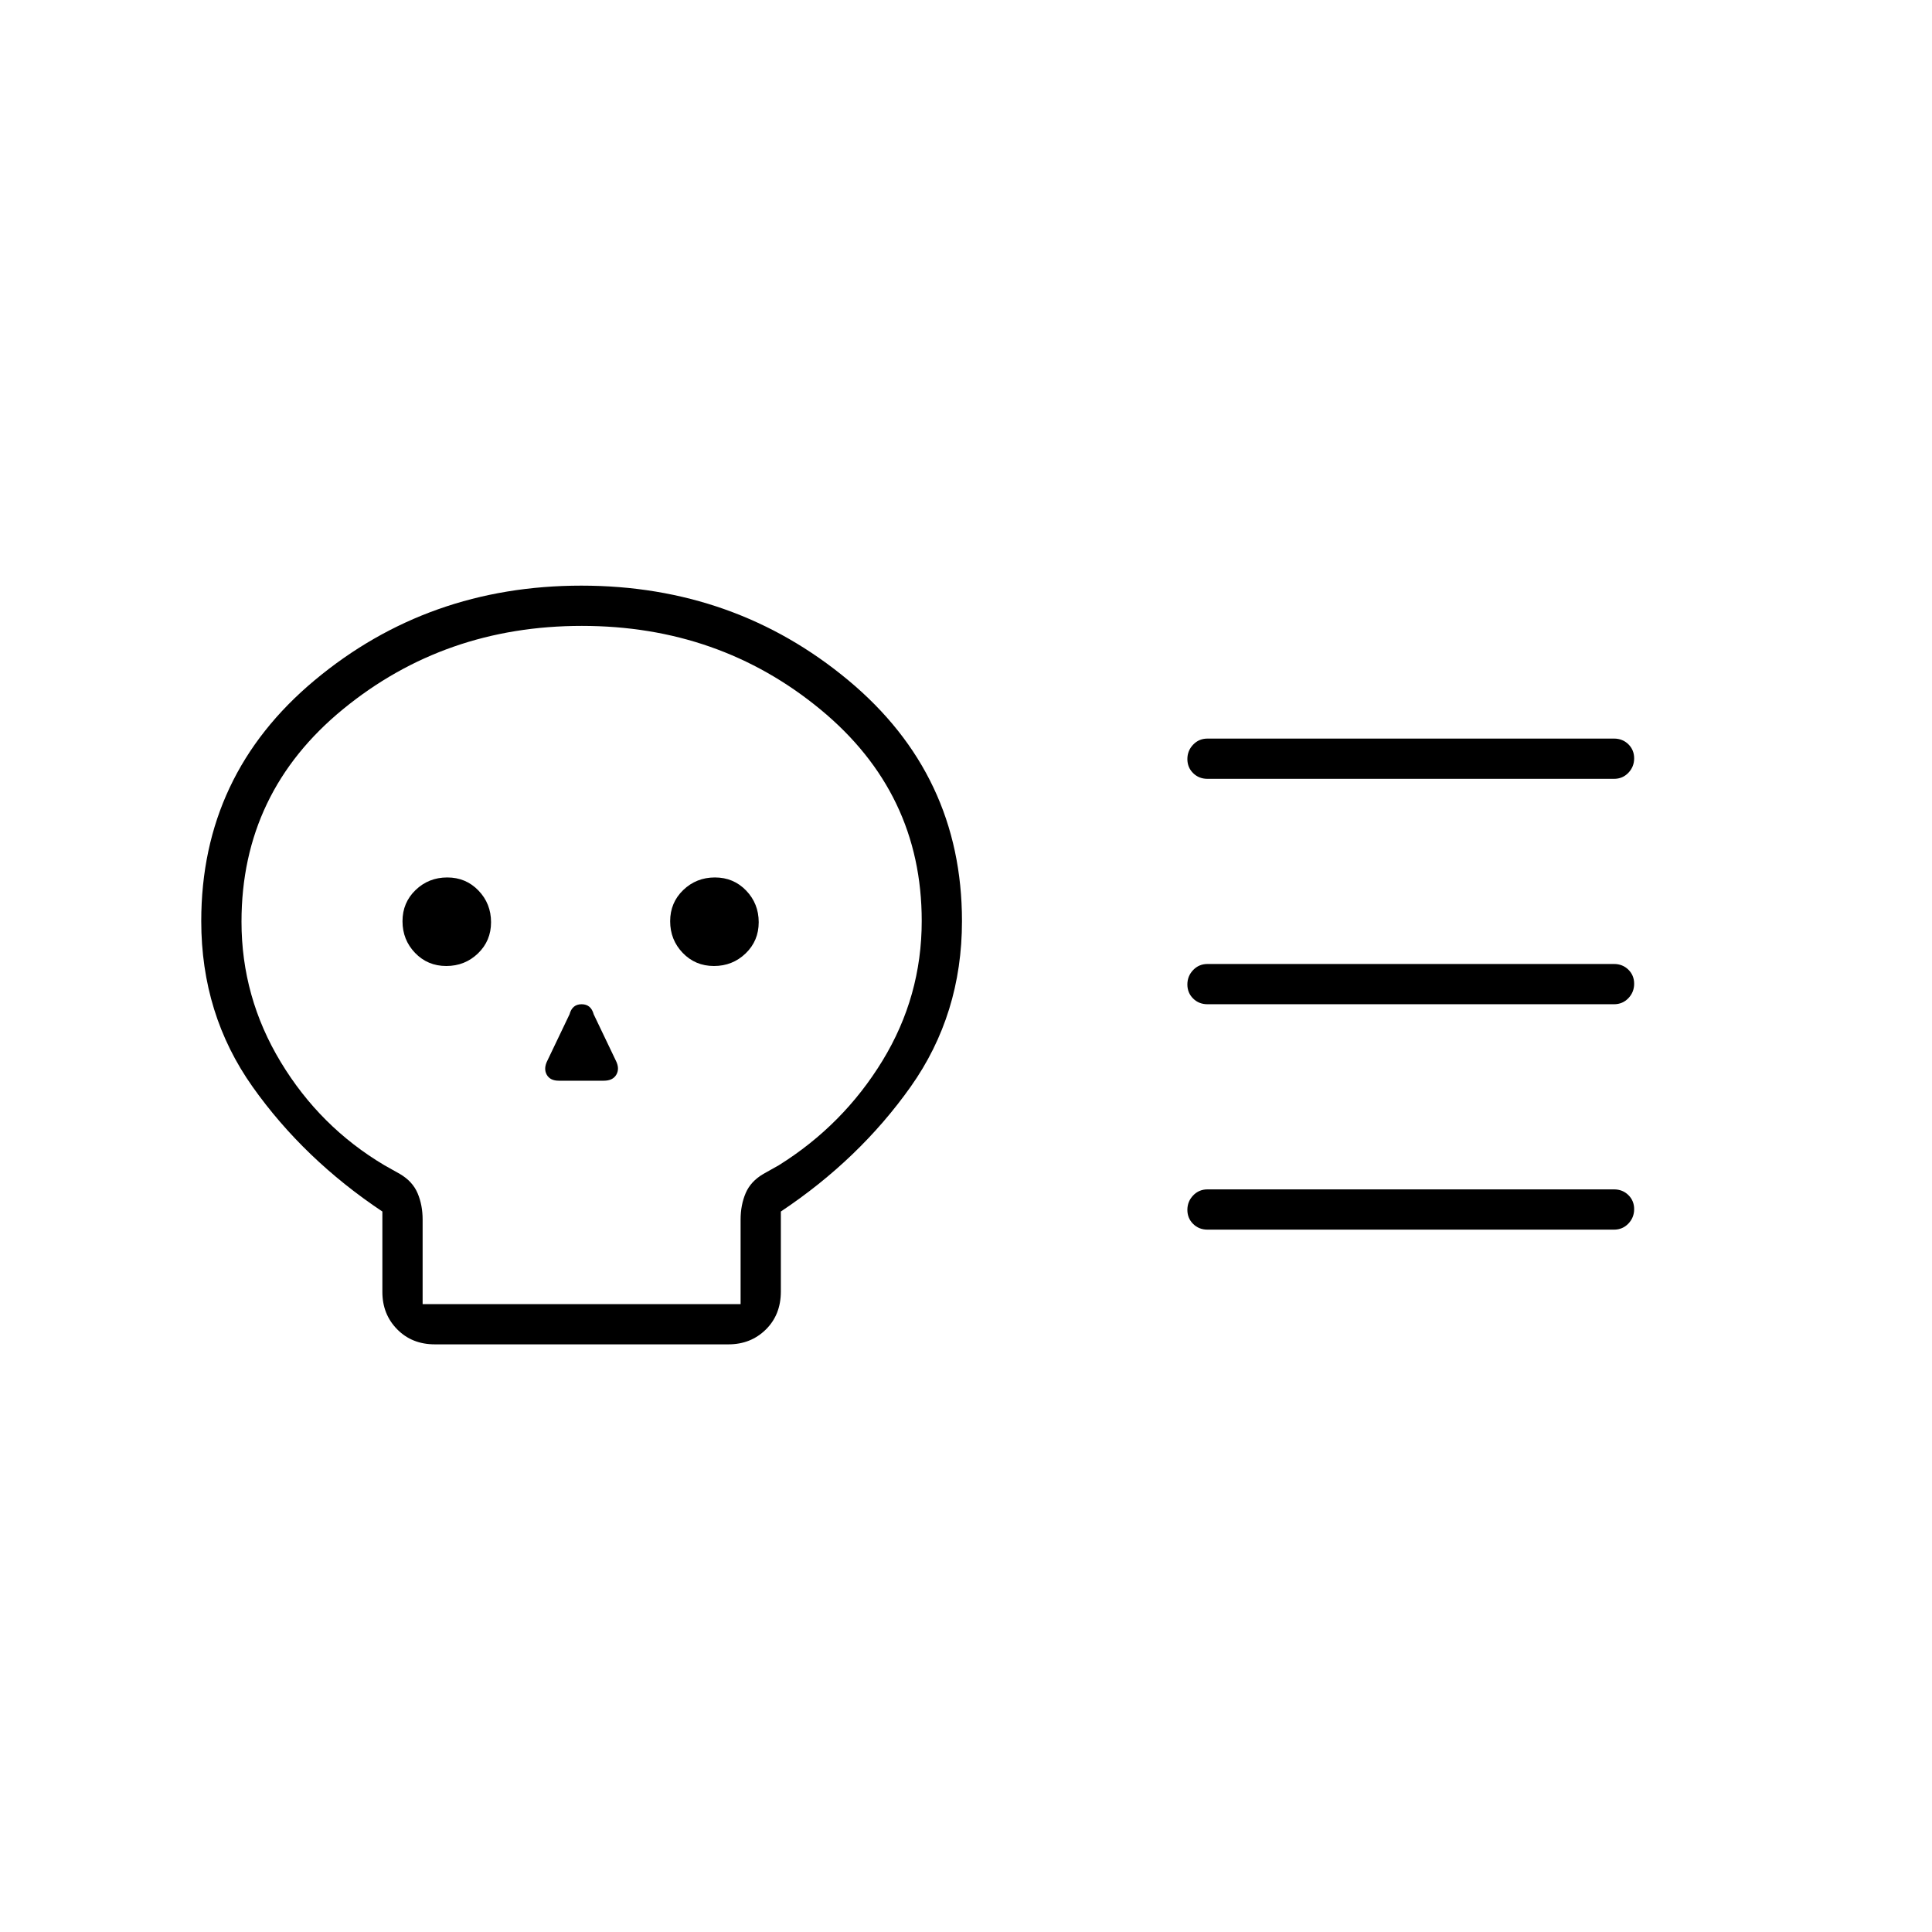 <svg xmlns="http://www.w3.org/2000/svg" height="20" viewBox="0 -960 960 960" width="20"><path d="M216.08-292q-11.38 0-18.73-7.48Q190-306.95 190-318v-40q-39-26-64.5-62T100-502.31q0-72.66 56.35-119.68Q212.7-669 288.85-669t132.65 47.01Q478-574.97 478-502.31 478-456 452.5-420T388-358v39.71q0 11.59-7.48 18.94Q373.05-292 362-292H216.08ZM210-312h158v-42q0-7.21 2.5-13.1 2.5-5.9 8.86-9.61L387-381q32-20 51.5-51.94 19.5-31.94 19.5-69.44 0-63.62-50.36-105.12-50.35-41.5-118.5-41.5-68.14 0-118.64 41.35Q120-566.29 120-502q0 37.46 19.5 69.73T191-381l7.64 4.29q6.36 3.71 8.86 9.61 2.5 5.89 2.5 13.1v42Zm11.75-168q9.25 0 15.75-6.25 6.5-6.26 6.5-15.5 0-9.25-6.25-15.75-6.26-6.5-15.5-6.5-9.25 0-15.75 6.25-6.5 6.26-6.5 15.5 0 9.25 6.25 15.75 6.26 6.5 15.5 6.5Zm55.94 57H300q4.55 0 6.27-3.04 1.73-3.03-.27-6.96l-11-23q-1.33-5-6-5t-6 5l-11 23q-2 3.93-.36 6.96 1.65 3.04 6.05 3.04Zm77.06-57q9.25 0 15.75-6.25 6.5-6.26 6.5-15.5 0-9.25-6.25-15.75-6.26-6.5-15.5-6.5-9.25 0-15.75 6.25-6.5 6.26-6.5 15.5 0 9.25 6.25 15.75 6.26 6.5 15.5 6.5ZM802-461H600q-4.25 0-7.12-2.82-2.88-2.83-2.88-7 0-4.18 2.88-7.18 2.87-3 7.12-3h202q4.25 0 7.13 2.82 2.87 2.83 2.87 7 0 4.18-2.87 7.18-2.88 3-7.13 3Zm0 112H600q-4.25 0-7.12-2.82-2.88-2.83-2.88-7 0-4.18 2.88-7.18 2.87-3 7.12-3h202q4.25 0 7.13 2.82 2.87 2.83 2.87 7 0 4.18-2.87 7.18-2.88 3-7.13 3Zm0-224H600q-4.25 0-7.12-2.82-2.88-2.83-2.88-7 0-4.18 2.88-7.18 2.87-3 7.12-3h202q4.25 0 7.13 2.82 2.87 2.83 2.87 7 0 4.18-2.87 7.18-2.88 3-7.13 3Zm-513 92Z"/></svg>